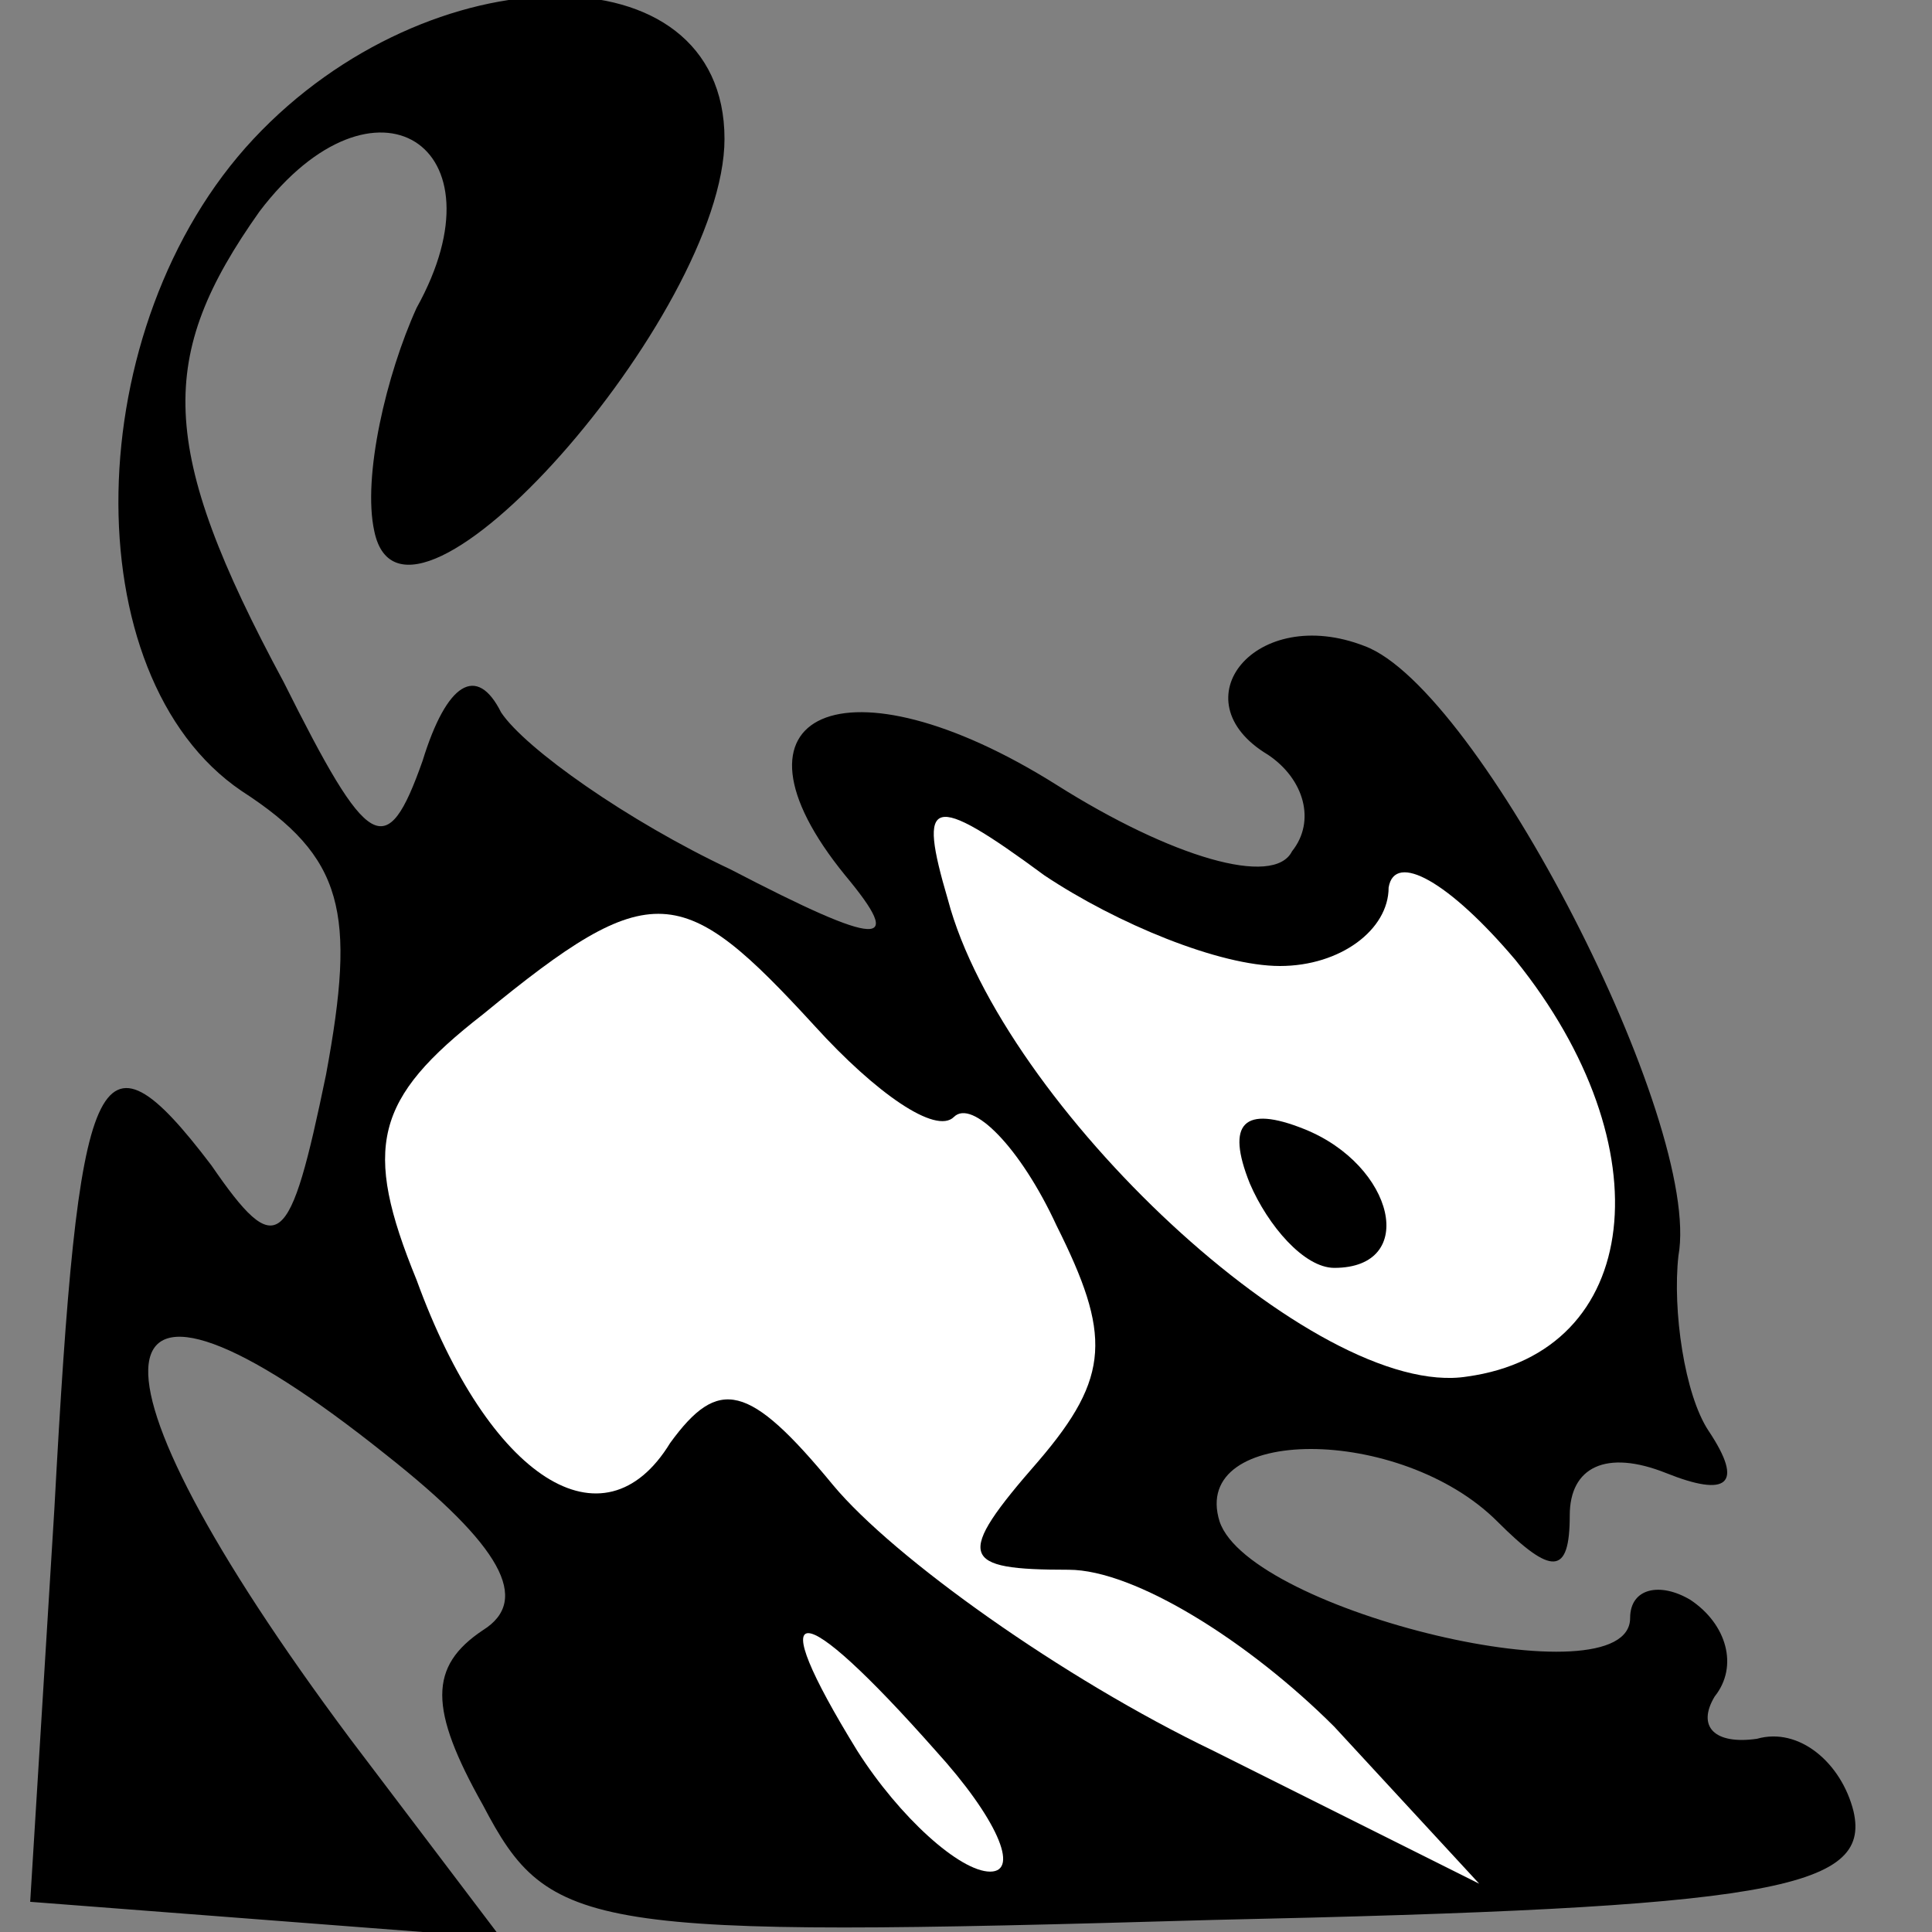 <?xml version="1.0" standalone="no"?>
<!DOCTYPE svg PUBLIC "-//W3C//DTD SVG 20010904//EN"
 "http://www.w3.org/TR/2001/REC-SVG-20010904/DTD/svg10.dtd">
<svg version="1.0" xmlns="http://www.w3.org/2000/svg"
 width="32pt" height="32pt" viewBox="0 0 32 32"
 preserveAspectRatio="xMidYMid meet">
<rect x="0" y="0" width="32" height="32" fill="#808080" stroke="none"/>
<g transform="translate(0,32) scale(0.1,-0.1)"
fill="#000000" stroke="none">
<path fill="#000000" stroke="none" d="M42 297 c-29 -31 -30 -89 -2 -108 17
-11 19 -20 14 -47 -6 -29 -8 -31 -19 -15 -19 25 -22 17 -26 -57 l-4 -65 39 -3
39 -3 -25 33 c-47 63 -44 87 6 47 19 -15 24 -24 16 -29 -9 -6 -9 -13 0 -29 11
-21 17 -22 121 -19 92 2 109 5 106 18 -2 8 -9 14 -16 12 -7 -1 -10 2 -7 7 4 5
2 12 -4 16 -5 3 -10 2 -10 -3 0 -14 -63 1 -68 16 -5 16 30 16 46 0 9 -9 12 -9
12 1 0 8 6 11 16 7 10 -4 13 -2 7 7 -4 6 -6 20 -5 29 4 22 -33 94 -52 101 -18
7 -31 -9 -16 -18 6 -4 8 -11 4 -16 -3 -6 -20 -1 -39 11 -35 22 -57 12 -35 -15
10 -12 6 -12 -19 1 -17 8 -34 20 -38 26 -4 8 -9 5 -13 -8 -6 -17 -9 -15 -23
13 -21 39 -21 54 -4 78 19 25 41 11 26 -16 -5 -11 -9 -28 -7 -37 5 -24 58 36
58 65 0 32 -49 31 -78 0z"/>
<path fill="#ffffff" stroke="none" d="M212 160 c10 0 18 6 18 13 1 6 10 1 21
-12 25 -31 21 -65 -8 -69 -25 -4 -77 45 -86 79 -5 17 -3 18 16 4 12 -8 29 -15
39 -15z"/>
<path fill="#ffffff" stroke="none" d="M135 150 c10 -11 20 -18 23 -15 3 3 11
-5 17 -18 9 -18 9 -25 -3 -39 -14 -16 -13 -18 5 -18 11 0 30 -12 44 -26 l24
-26 -44 22 c-25 12 -53 32 -63 44 -14 17 -19 18 -27 7 -11 -18 -30 -6 -42 27
-9 22 -7 30 11 44 28 23 33 22 55 -2z"/>
<path fill="#ffffff" stroke="none" d="M155 30 c10 -11 14 -20 9 -20 -5 0 -15
9 -22 20 -16 26 -10 26 13 0z"/>
<path fill="#000000" stroke="none" d="M207 124 c3 -7 9 -14 14 -14 14 0 10
17 -5 23 -10 4 -13 1 -9 -9z"/>
</g>
</svg>
